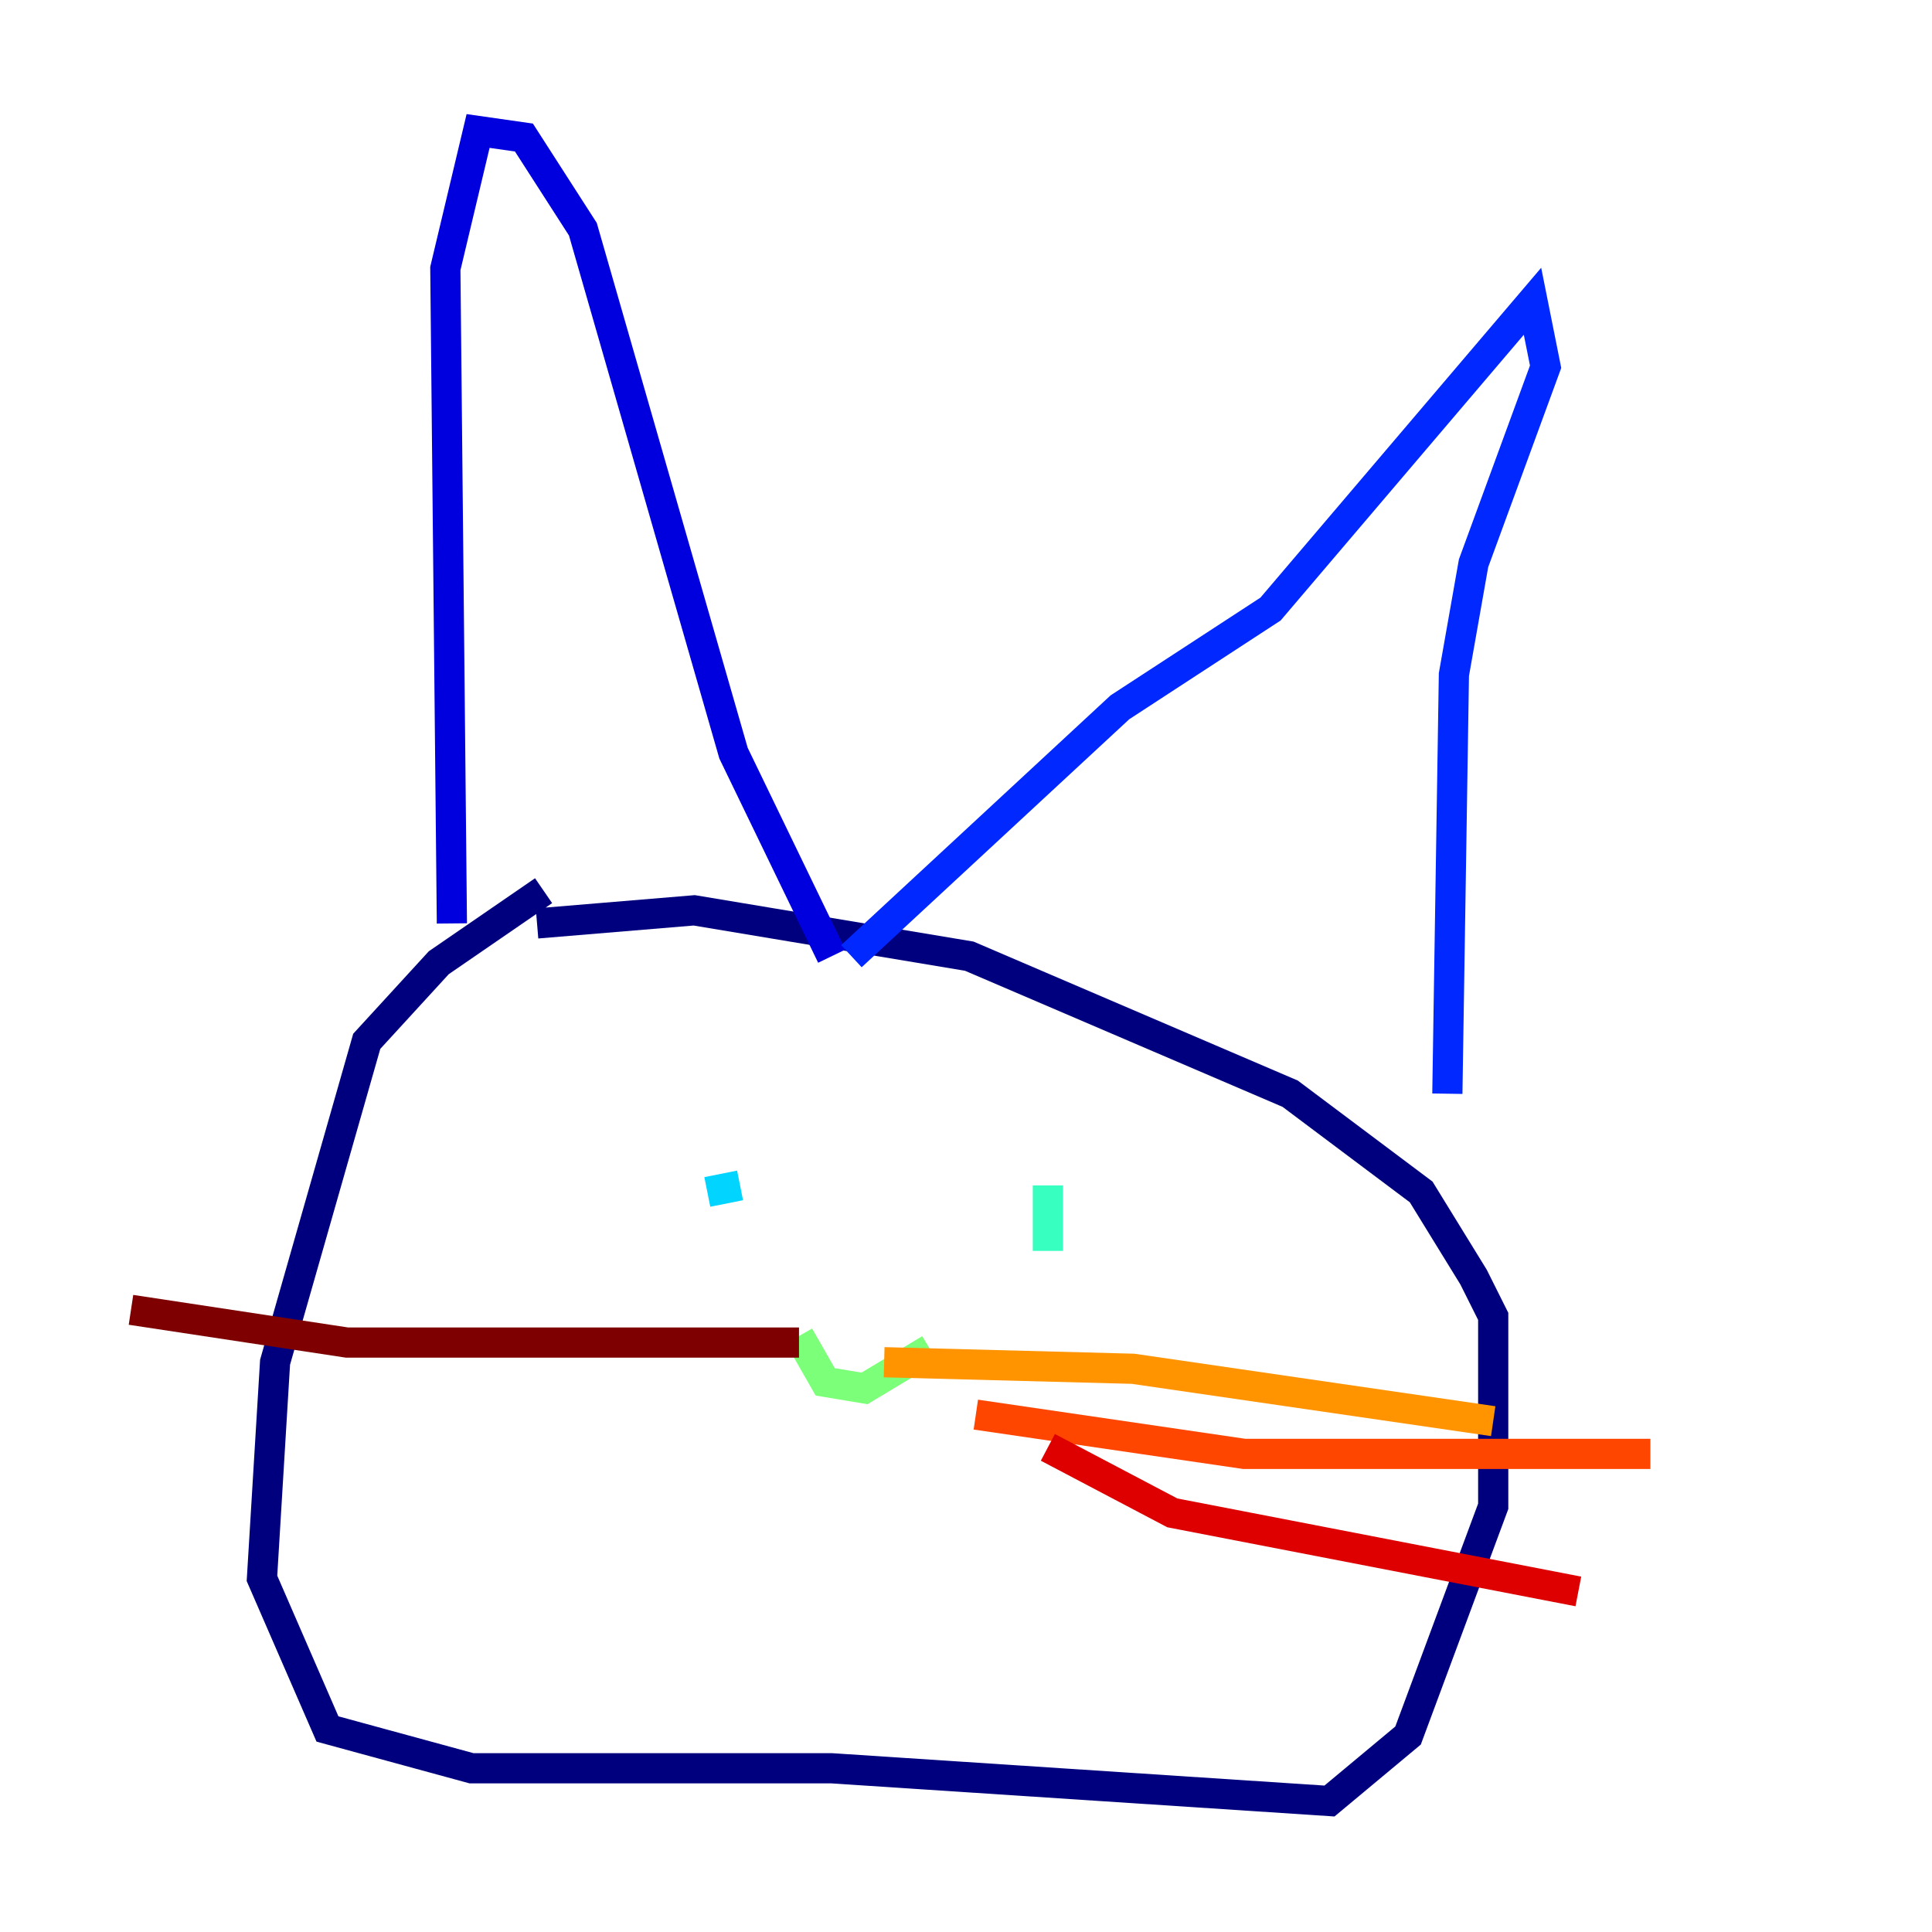 <?xml version="1.0" encoding="utf-8" ?>
<svg baseProfile="tiny" height="128" version="1.2" viewBox="0,0,128,128" width="128" xmlns="http://www.w3.org/2000/svg" xmlns:ev="http://www.w3.org/2001/xml-events" xmlns:xlink="http://www.w3.org/1999/xlink"><defs /><polyline fill="none" points="36.014,59.01 29.071,63.783 24.298,68.99 18.224,90.251 17.356,104.57 21.695,114.549 31.241,117.153 55.105,117.153 88.081,119.322 93.288,114.983 98.929,99.797 98.929,87.214 97.627,84.61 94.156,78.969 85.478,72.461 64.217,63.349 45.993,60.312 35.58,61.18" stroke="#00007f" stroke-width="2" /><polyline fill="none" points="29.939,61.18 29.505,17.79 31.675,8.678 34.712,9.112 38.617,15.186 48.597,49.898 55.105,63.349" stroke="#0000de" stroke-width="2" /><polyline fill="none" points="56.407,63.349 74.197,46.861 84.176,40.352 101.532,19.959 102.4,24.298 97.627,37.315 96.325,44.691 95.891,72.461" stroke="#0028ff" stroke-width="2" /><polyline fill="none" points="46.861,77.668 46.861,77.668" stroke="#0080ff" stroke-width="2" /><polyline fill="none" points="46.861,78.969 49.031,78.536" stroke="#00d4ff" stroke-width="2" /><polyline fill="none" points="69.424,78.536 69.424,82.875" stroke="#36ffc0" stroke-width="2" /><polyline fill="none" points="52.936,88.515 54.671,91.552 57.275,91.986 61.614,89.383" stroke="#7cff79" stroke-width="2" /><polyline fill="none" points="61.614,89.383 61.614,89.383" stroke="#c0ff36" stroke-width="2" /><polyline fill="none" points="50.766,89.383 50.766,89.383" stroke="#ffe500" stroke-width="2" /><polyline fill="none" points="58.576,90.251 75.064,90.685 98.929,94.156" stroke="#ff9400" stroke-width="2" /><polyline fill="none" points="64.651,93.722 82.441,96.325 109.342,96.325" stroke="#ff4600" stroke-width="2" /><polyline fill="none" points="69.424,95.891 77.668,100.231 104.57,105.437" stroke="#de0000" stroke-width="2" /><polyline fill="none" points="52.936,88.949 22.997,88.949 8.678,86.78" stroke="#7f0000" stroke-width="2" /></svg>